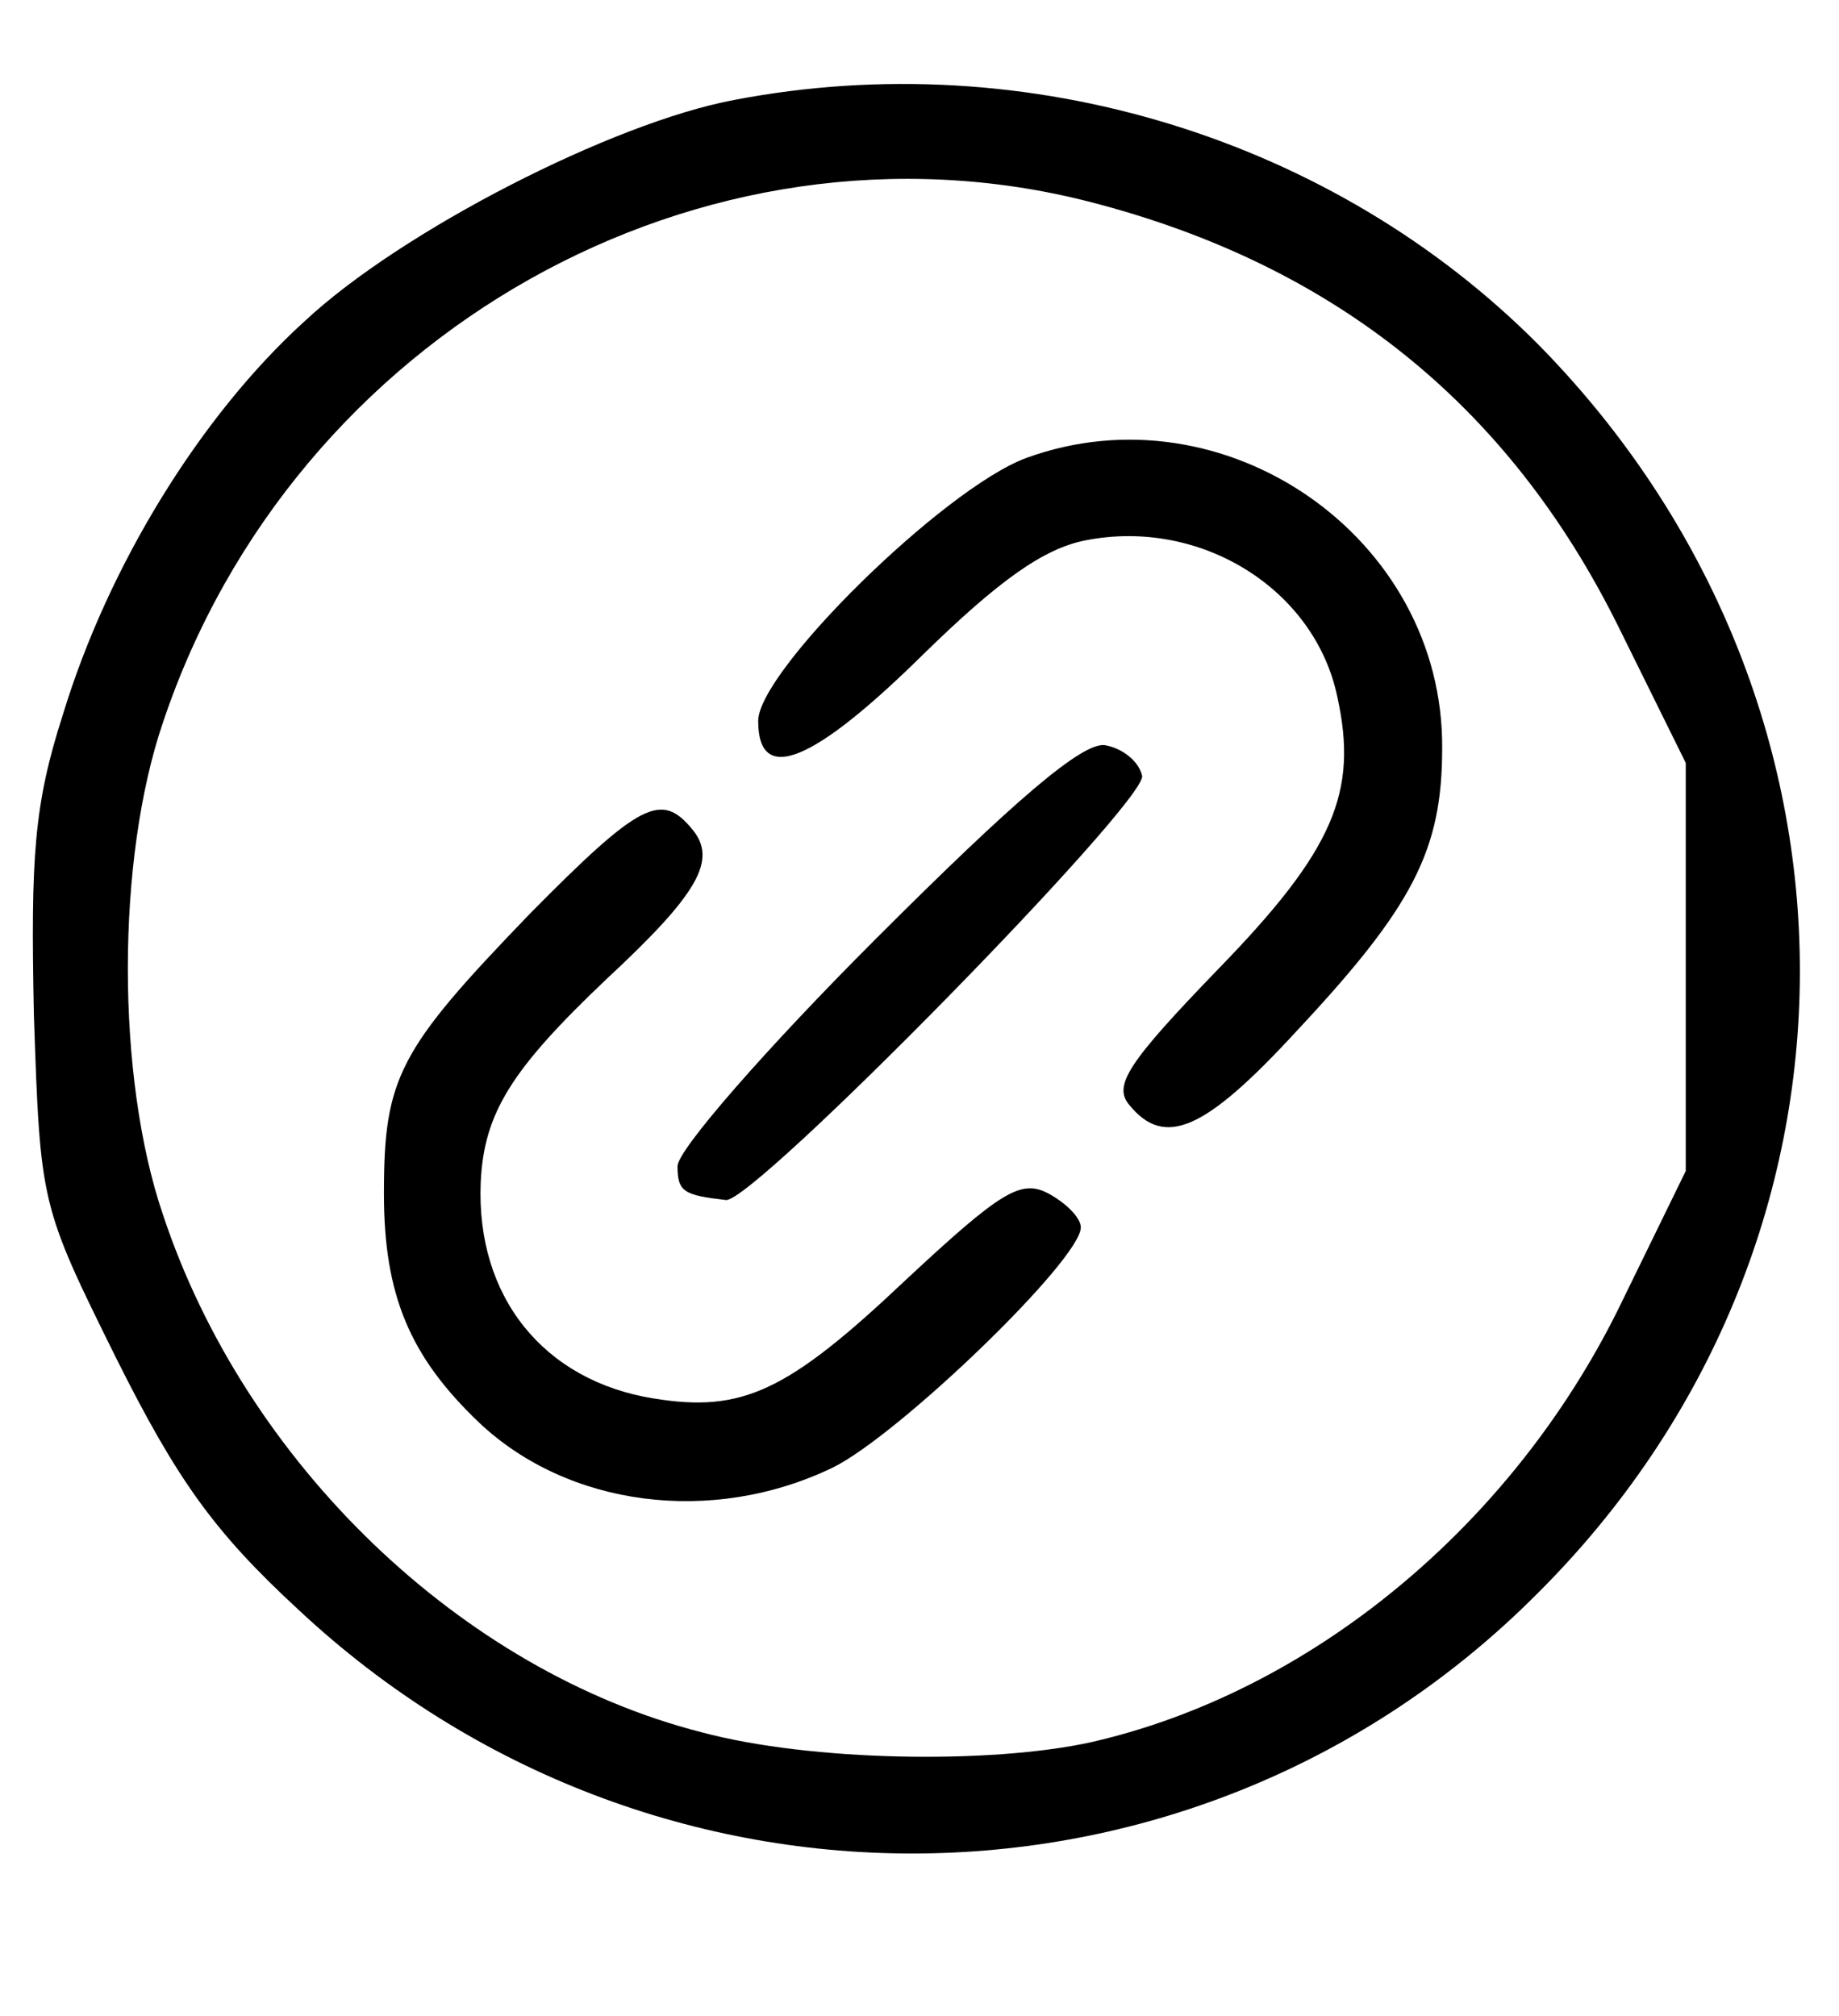 <?xml version="1.0" standalone="no"?>
<!DOCTYPE svg PUBLIC "-//W3C//DTD SVG 20010904//EN"
 "http://www.w3.org/TR/2001/REC-SVG-20010904/DTD/svg10.dtd">
<svg version="1.0" xmlns="http://www.w3.org/2000/svg"
 width="114pt" height="125pt" viewBox="0 0 114 125"
 preserveAspectRatio="xMidYMid meet">
<g transform="translate(0,125) scale(0.1,-0.1)"
fill="#000000" stroke="none">
<path d="M455 1188 c-75 -14 -206 -81 -266 -137 -65 -59 -122 -152 -150 -244
-18 -56 -20 -88 -18 -186 4 -118 4 -118 51 -213 38 -76 61 -108 113 -156 219
-205 557 -201 767 9 218 216 218 555 2 775 -127 128 -317 187 -499 152z m220
-63 c152 -39 260 -126 328 -263 l42 -85 0 -127 0 -126 -42 -86 c-67 -135 -191
-237 -326 -268 -63 -14 -175 -12 -242 6 -149 38 -283 167 -334 321 -29 85 -29
220 0 305 81 242 335 384 574 323z"/>
<path d="M636 966 c-51 -19 -166 -132 -166 -163 0 -40 34 -26 102 41 47 46 75
66 101 71 71 14 142 -30 156 -97 13 -59 -2 -95 -74 -169 -56 -58 -65 -72 -55
-84 22 -27 47 -16 104 46 72 77 90 112 90 175 1 131 -135 225 -258 180z"/>
<path d="M543 668 c-68 -68 -123 -131 -123 -141 0 -16 4 -18 30 -21 17 -2 261
247 258 263 -2 9 -12 17 -23 19 -14 2 -56 -34 -142 -120z"/>
<path d="M328 683 c-81 -84 -90 -101 -90 -173 0 -63 16 -101 59 -142 55 -52
144 -64 219 -28 41 20 154 129 154 149 0 6 -9 15 -20 21 -17 9 -29 2 -89 -54
-73 -69 -101 -82 -156 -73 -68 11 -110 63 -107 134 2 43 19 70 78 126 57 53
69 74 53 93 -19 23 -32 17 -101 -53z"/>
</g>
</svg>
